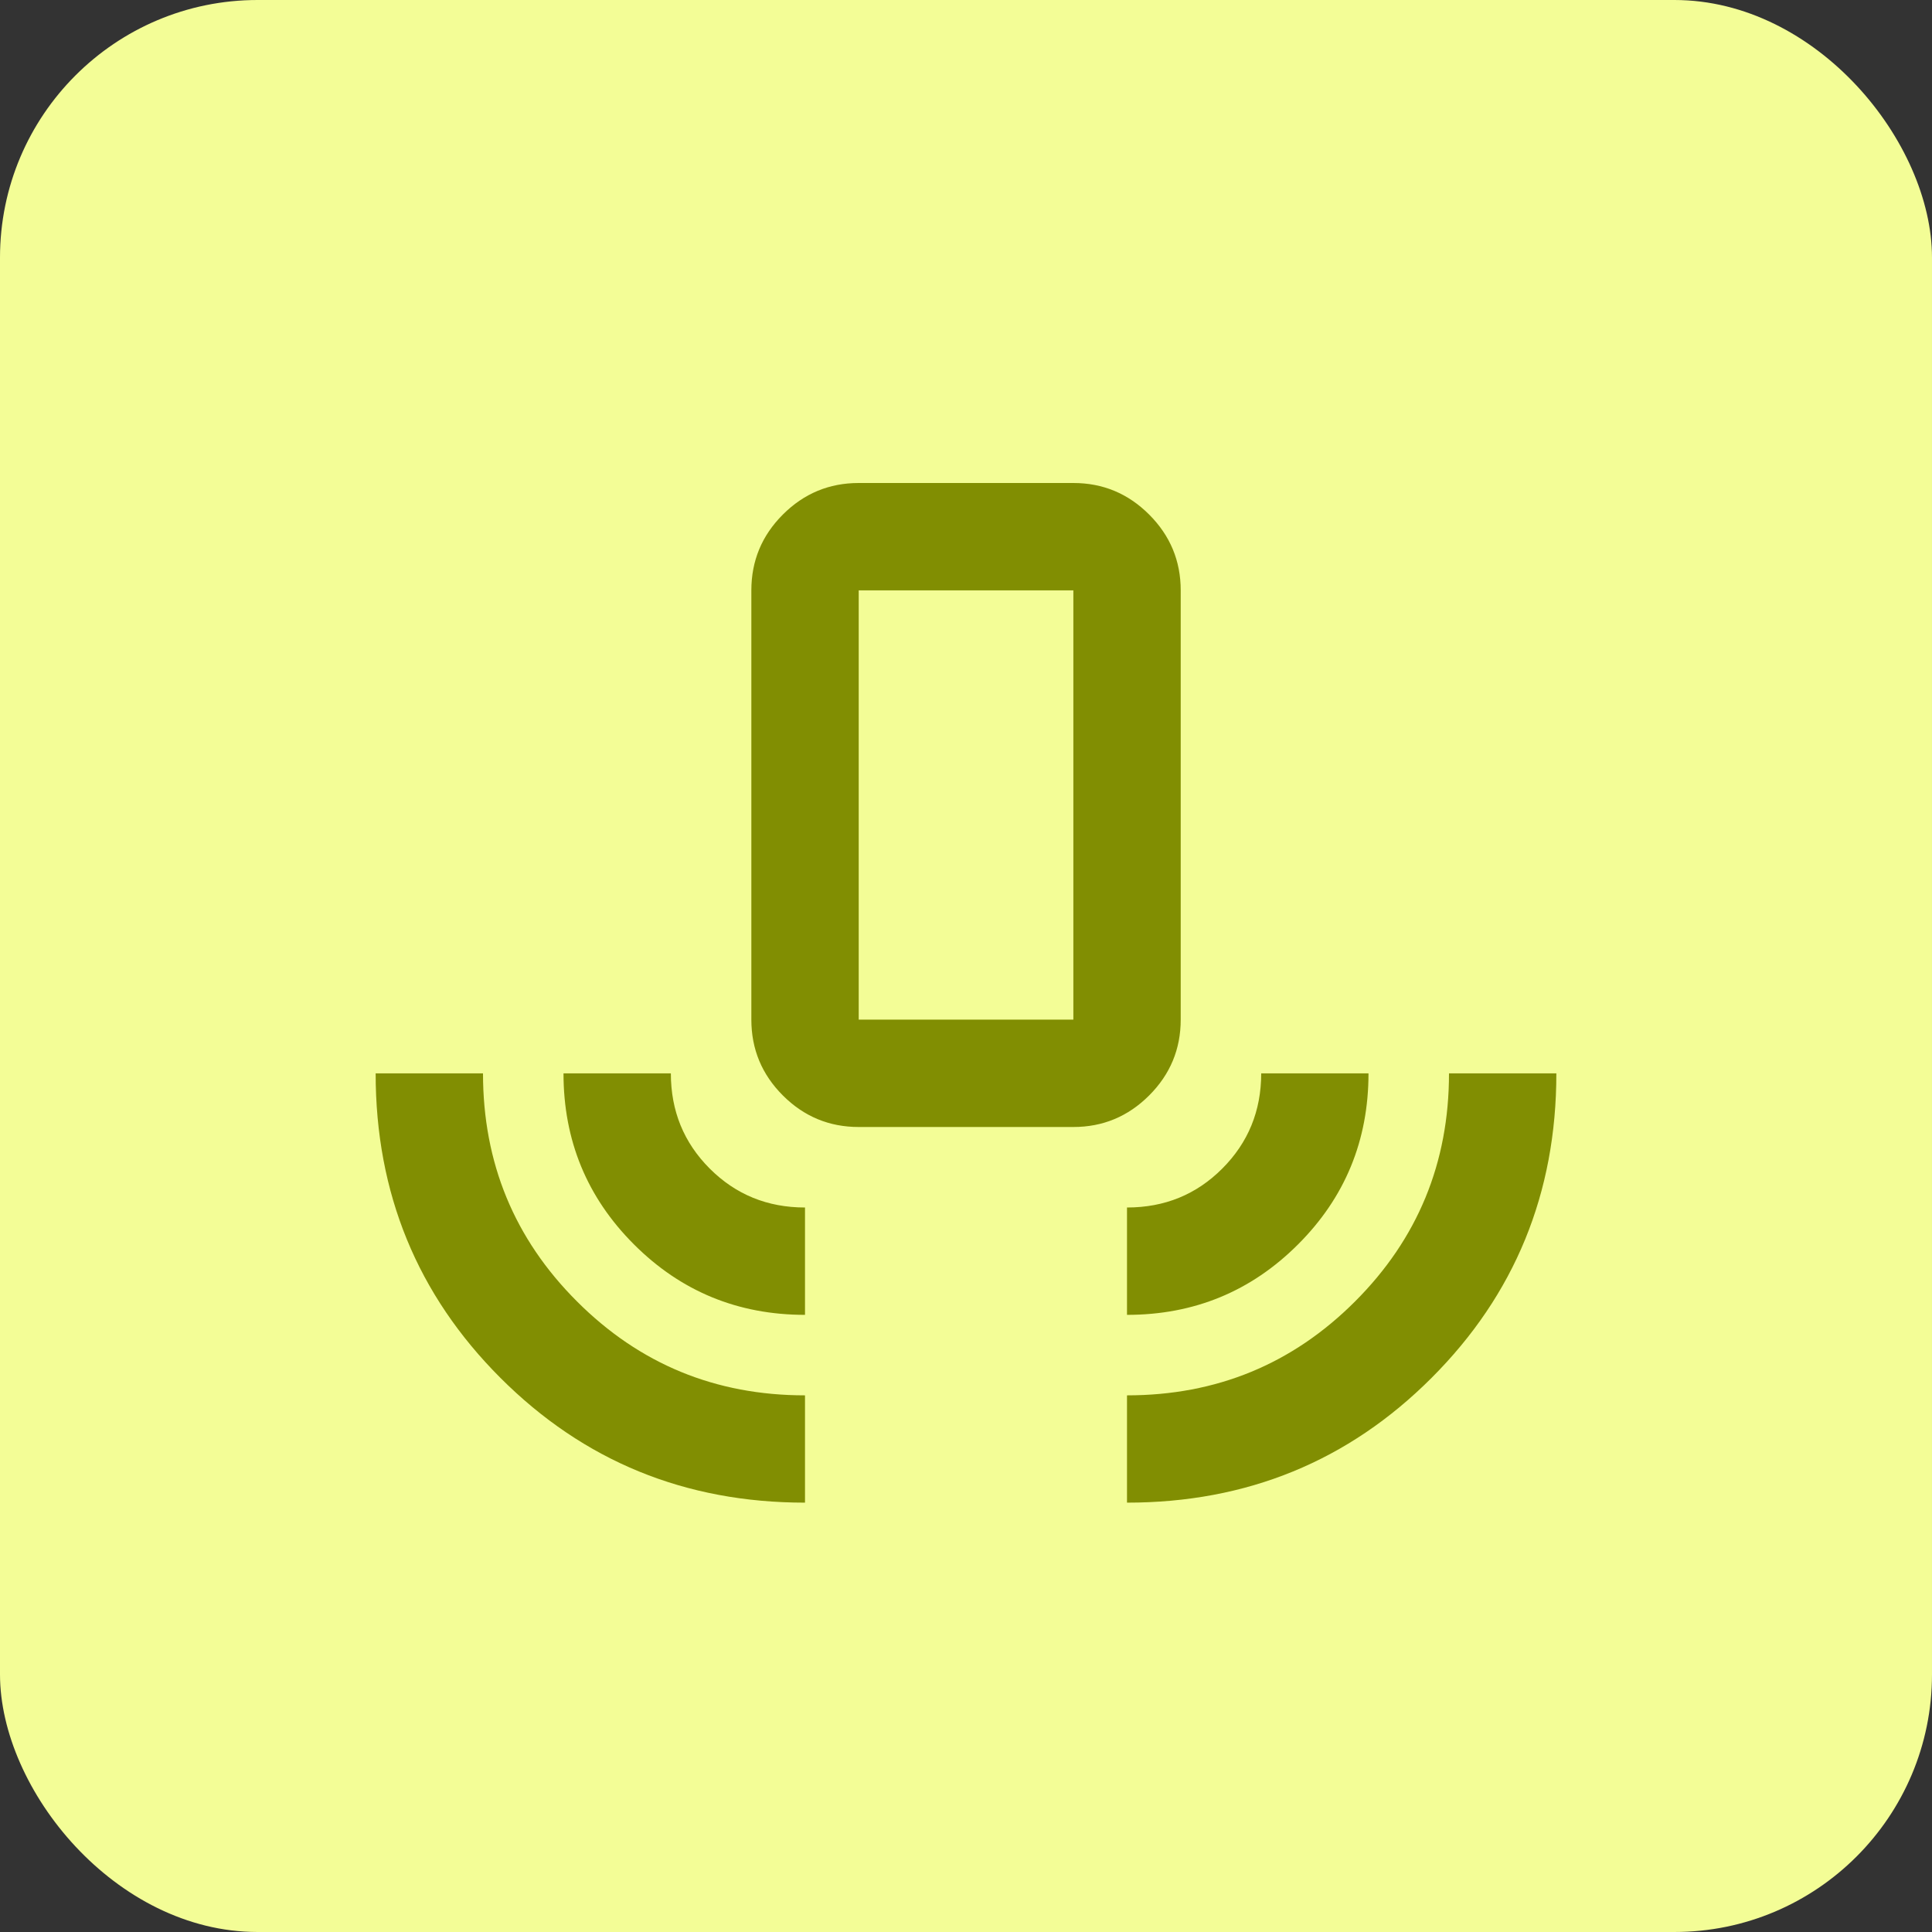 <svg width="30" height="30" viewBox="0 0 30 30" fill="none" xmlns="http://www.w3.org/2000/svg">
<rect x="0" y="0" width="30" height="30" fill="#333333" stroke="none"/>
<rect width="30" height="30" rx="4" fill="#F3FD96"/>
<mask id="mask0_3917_22444" style="mask-type:alpha" maskUnits="userSpaceOnUse" x="5" y="5" width="20" height="20">
<rect x="5" y="5" width="20" height="20" fill="#D9D9D9"/>
</mask>
<g mask="url(#mask0_3917_22444)">
<path d="M12.5 23.333C10.639 23.333 9.063 22.688 7.771 21.396C6.479 20.104 5.833 18.528 5.833 16.667H7.5C7.5 18.056 7.986 19.236 8.959 20.208C9.931 21.181 11.111 21.667 12.5 21.667V23.333ZM12.5 20.417C11.459 20.417 10.573 20.052 9.844 19.323C9.115 18.594 8.75 17.708 8.75 16.667H10.417C10.417 17.25 10.618 17.743 11.021 18.146C11.424 18.549 11.917 18.75 12.5 18.75V20.417ZM13.334 17.5C12.875 17.5 12.483 17.337 12.156 17.01C11.83 16.684 11.667 16.292 11.667 15.833V9.167C11.667 8.708 11.83 8.316 12.156 7.99C12.483 7.663 12.875 7.5 13.334 7.5H16.667C17.125 7.5 17.517 7.663 17.844 7.99C18.17 8.316 18.334 8.708 18.334 9.167V15.833C18.334 16.292 18.17 16.684 17.844 17.01C17.517 17.337 17.125 17.5 16.667 17.5H13.334ZM13.334 15.833H16.667V9.167H13.334V15.833ZM17.5 20.417V18.75C18.084 18.75 18.577 18.549 18.979 18.146C19.382 17.743 19.584 17.25 19.584 16.667H21.25C21.25 17.708 20.886 18.594 20.156 19.323C19.427 20.052 18.542 20.417 17.5 20.417ZM17.5 23.333V21.667C18.889 21.667 20.07 21.181 21.042 20.208C22.014 19.236 22.5 18.056 22.5 16.667H24.167C24.167 18.528 23.521 20.104 22.229 21.396C20.938 22.688 19.361 23.333 17.5 23.333Z" fill="#818E02"/>
</g>
</svg>
